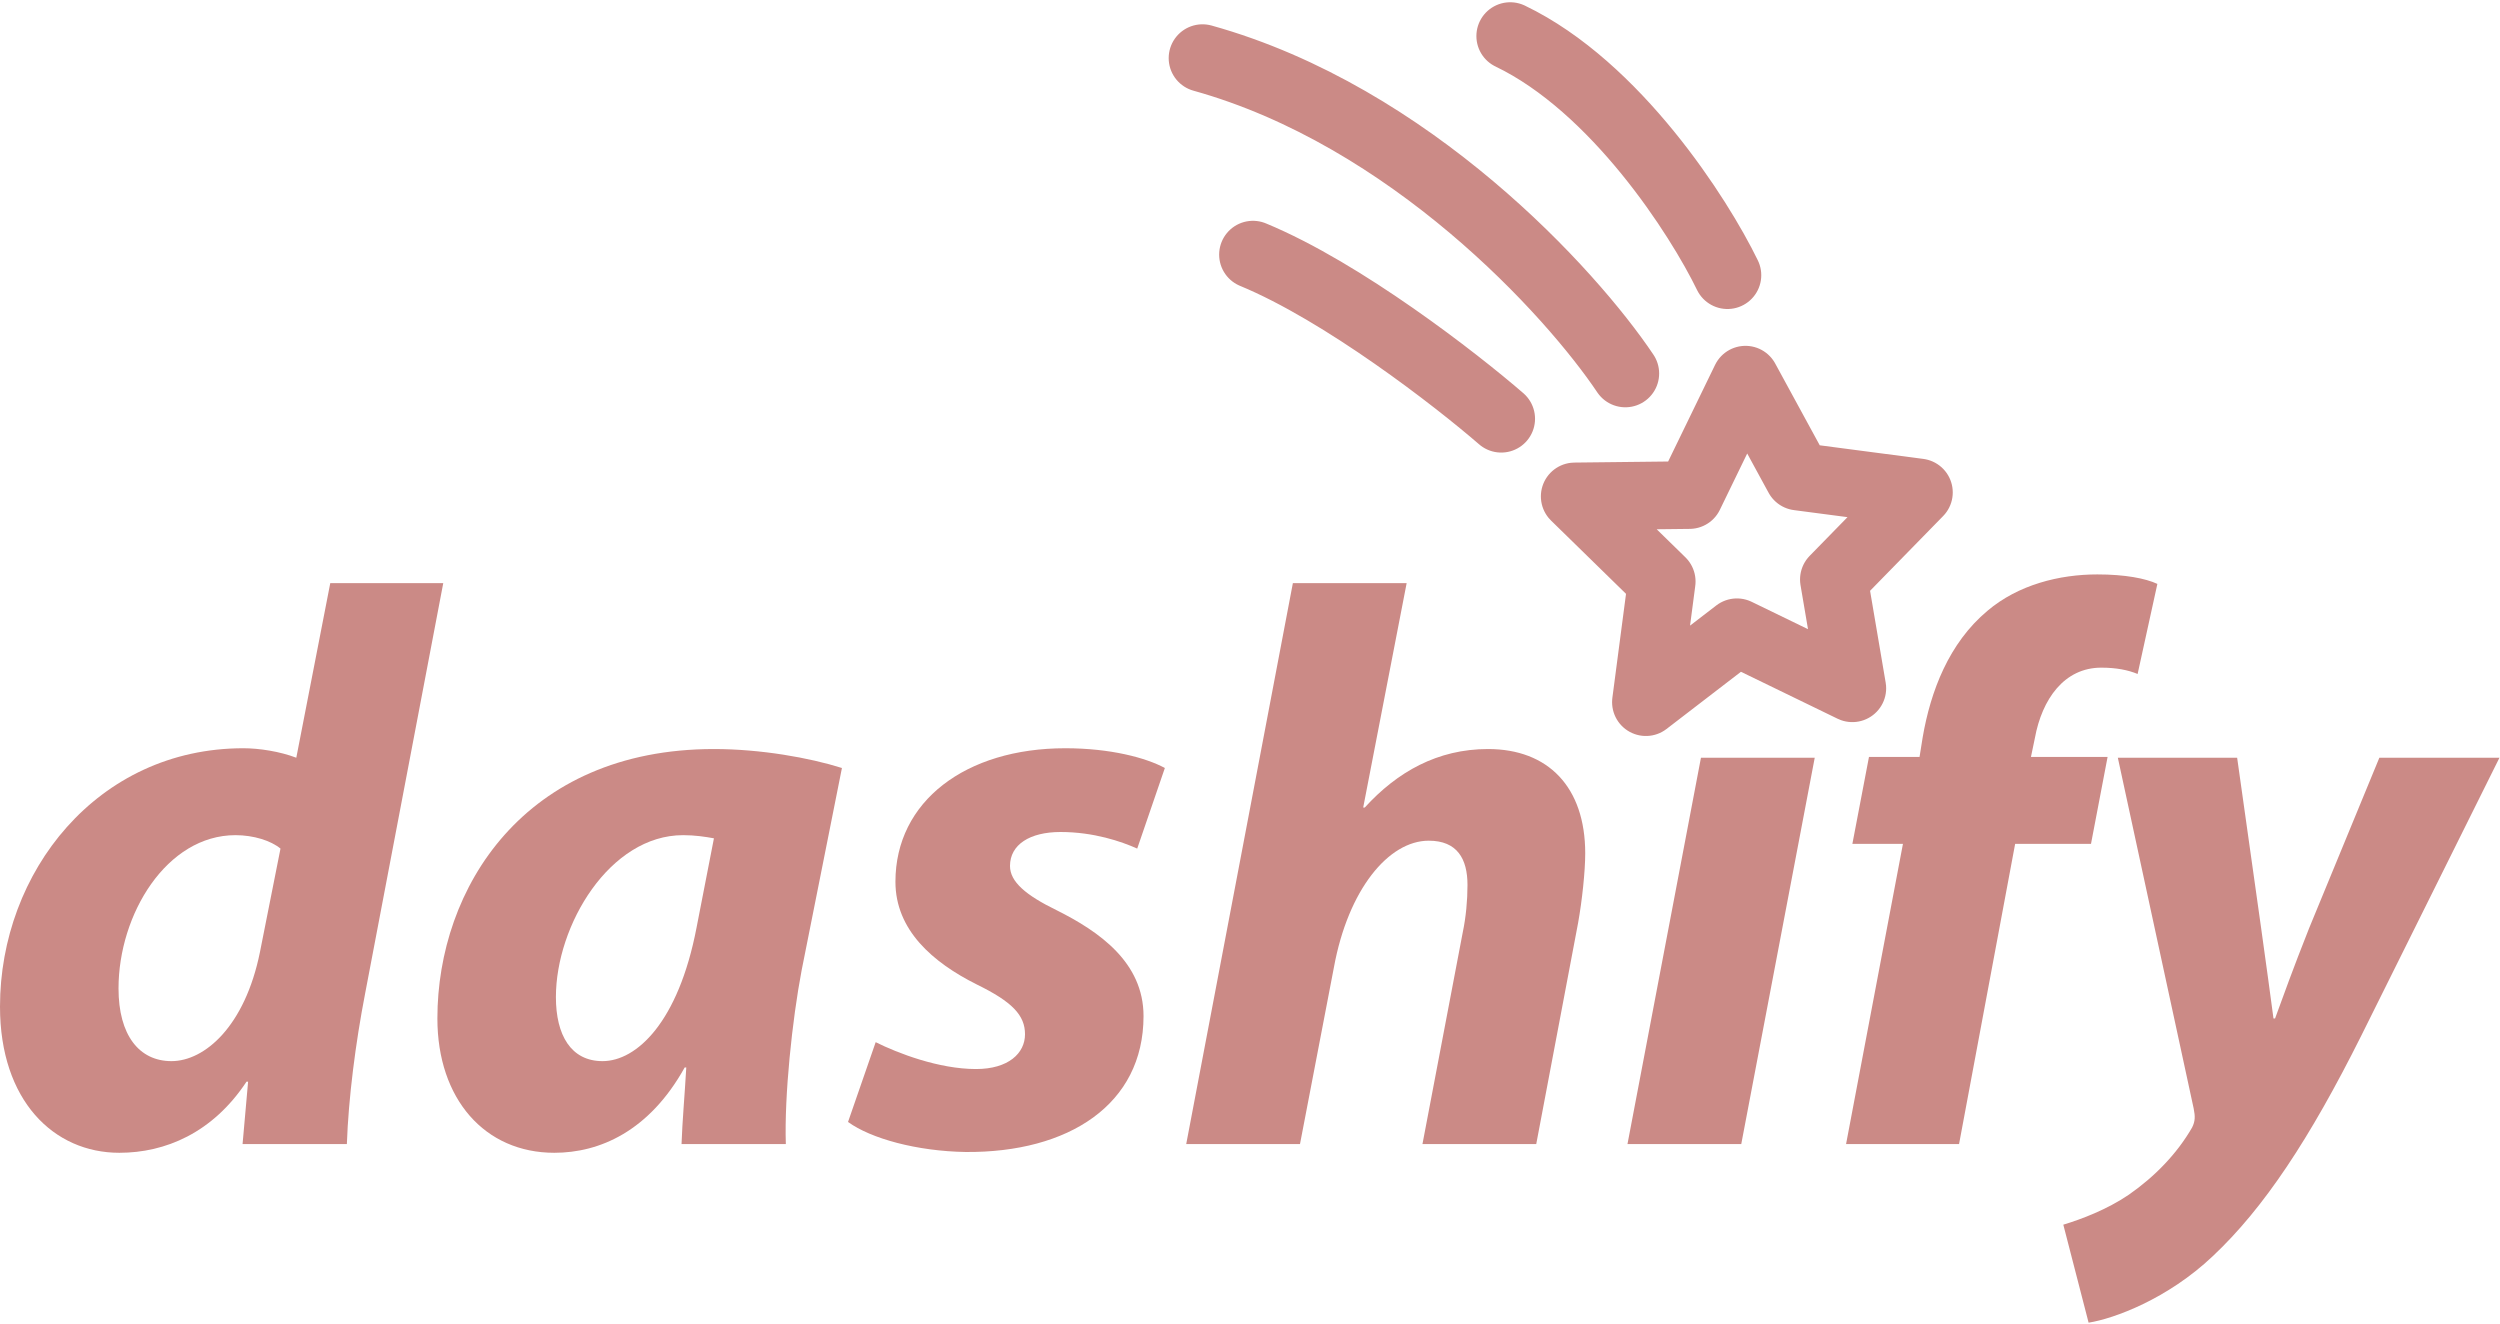 <svg width="810" height="429" viewBox="0 0 810 429" fill="none" xmlns="http://www.w3.org/2000/svg">
<path d="M107.008 188.928H143.616L118.272 322.047C115.2 337.919 112.896 355.839 112.384 370.687H78.592L80.384 350.463H79.872C68.864 367.103 53.504 373.503 38.656 373.503C17.408 373.503 0 356.607 0 326.143C0 282.624 31.488 242.432 78.848 242.432C83.968 242.432 90.624 243.456 96 245.504L107.008 188.928ZM84.224 308.479L90.88 274.944C87.808 272.384 82.176 270.592 76.288 270.592C54.016 270.592 38.4 296.191 38.4 320.255C38.4 335.359 45.056 343.807 55.552 343.807C66.304 343.807 79.36 332.543 84.224 308.479Z" fill="#CB8A86"/>
<path d="M254.61 370.687H220.818C221.074 363.263 221.842 354.815 222.354 345.855H221.842C210.322 366.591 194.194 373.503 179.602 373.503C157.074 373.503 141.714 356.095 141.714 329.983C141.714 287.744 169.874 242.688 231.314 242.688C246.418 242.688 262.29 245.504 272.786 248.832L259.73 314.367C256.658 330.495 254.098 355.071 254.61 370.687ZM225.682 300.543L231.314 271.616C228.498 271.104 225.17 270.592 221.33 270.592C197.522 270.592 180.114 299.775 180.114 323.071C180.114 335.359 184.978 343.807 195.218 343.807C206.226 343.807 219.794 331.263 225.682 300.543Z" fill="#CB8A86"/>
<path d="M274.76 363.519L283.72 337.663C290.888 341.247 304.2 346.367 316.232 346.367C326.728 346.367 332.104 341.247 332.104 335.103C332.104 328.959 328.008 324.607 316.488 318.975C302.152 311.807 290.12 301.311 290.12 285.696C290.12 259.584 312.904 242.432 345.16 242.432C359.752 242.432 371.272 245.504 377.416 248.832L368.456 274.944C363.336 272.64 354.376 269.568 343.624 269.568C333.64 269.568 327.24 273.664 327.24 280.576C327.24 285.695 332.36 290.047 342.344 294.911C356.168 301.823 370.504 311.807 370.504 329.215C370.504 357.887 346.184 373.503 312.904 373.247C297.032 372.991 282.184 368.895 274.76 363.519Z" fill="#CB8A86"/>
<path d="M421.196 370.687H384.332L418.892 188.928H455.756L441.676 261.632H442.188C452.684 250.112 465.74 242.688 482.124 242.688C501.58 242.688 513.612 254.976 513.612 276.48C513.612 282.368 512.588 291.839 511.308 299.007L497.74 370.687H460.876L473.932 302.079C474.956 297.215 475.468 291.839 475.468 286.72C475.468 278.272 472.14 272.384 462.924 272.384C449.868 272.384 436.812 288.256 432.204 313.343L421.196 370.687Z" fill="#CB8A86"/>
<path d="M564.166 370.687H527.302L551.11 245.504H587.974L564.166 370.687Z" fill="#CB8A86"/>
<path d="M634.732 370.687H598.124L616.556 273.408H600.172L605.548 245.248H621.932L622.956 238.848C625.516 224 631.404 208.384 643.948 197.888C653.932 189.44 667.244 186.112 679.532 186.112C688.492 186.112 695.148 187.392 698.988 189.184L692.588 218.368C689.516 217.088 685.675 216.32 680.811 216.32C668.779 216.32 661.612 226.56 659.308 239.104L658.028 245.248H682.859L677.484 273.408H652.908L634.732 370.687Z" fill="#CB8A86"/>
<path d="M686.178 245.504H724.833L732.513 300.031C734.305 313.087 735.585 322.047 736.609 329.983H737.121C739.938 322.303 742.753 314.367 748.129 300.799L770.913 245.504H809.825L765.025 335.615C748.385 368.895 733.537 391.423 716.897 407.039C702.305 420.863 684.897 427.263 676.706 428.543L668.513 396.799C674.401 395.007 682.594 391.935 689.761 387.071C698.209 381.183 705.378 373.759 710.241 365.311C711.266 363.263 711.265 361.727 710.753 359.167L686.178 245.504Z" fill="#CB8A86"/>
<path d="M559.695 89.165C550.471 70.174 523.49 28.098 489.304 11.684M526.609 121.008C509.014 94.765 456.971 37.578 389.608 18.826M486.398 135.678C471.73 122.971 435.116 94.553 405.958 82.495M582.643 154.413L621.738 159.547L594.168 187.753L600.159 223.009L562.76 204.845L533.271 227.506L538.404 188.399L510.198 160.829L547.374 160.406L565.538 123.006L582.643 154.413Z" stroke="#CB8A86" stroke-width="21.909" stroke-linecap="round" stroke-linejoin="round"/>
</svg>
